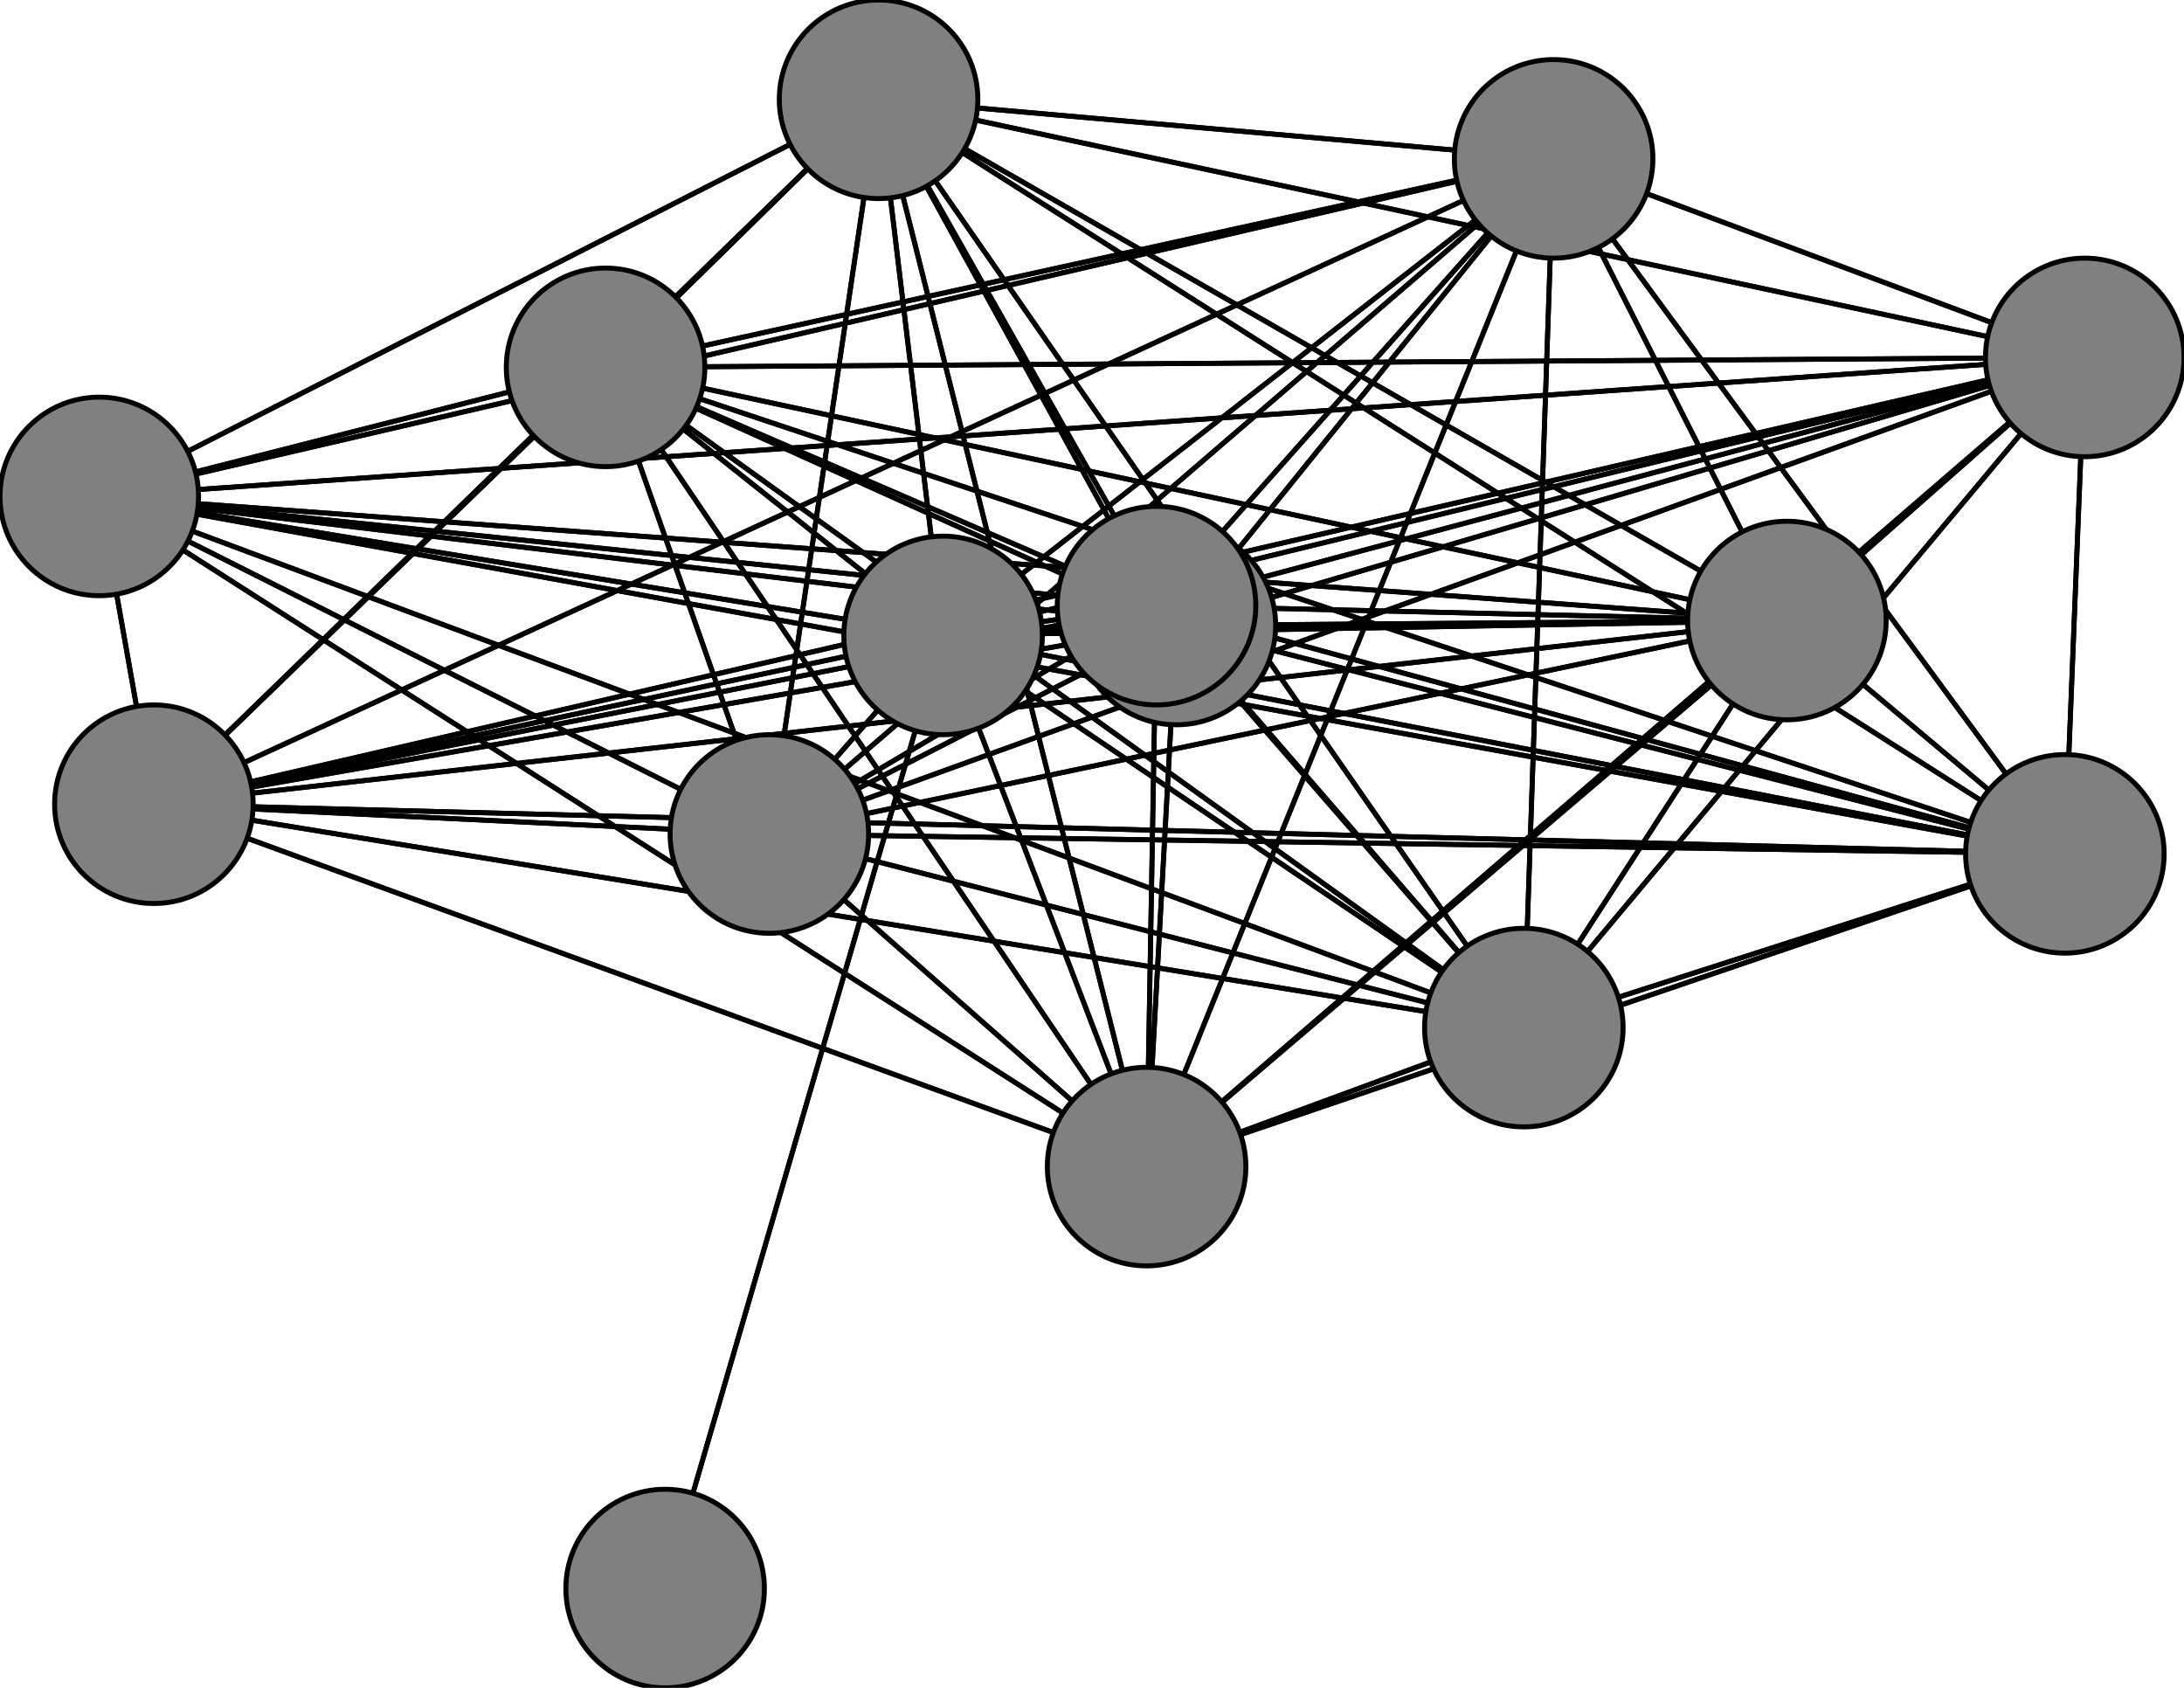 <svg width="440" height="340" xmlns="http://www.w3.org/2000/svg">
<path stroke-width="1" stroke="black" d="M 231 235 360 125"/>
<path stroke-width="1" stroke="black" d="M 20 100 233 122"/>
<path stroke-width="1" stroke="black" d="M 416 172 231 235"/>
<path stroke-width="1" stroke="black" d="M 416 172 360 125"/>
<path stroke-width="1" stroke="black" d="M 416 172 420 72"/>
<path stroke-width="1" stroke="black" d="M 416 172 31 162"/>
<path stroke-width="1" stroke="black" d="M 416 172 122 74"/>
<path stroke-width="1" stroke="black" d="M 416 172 237 126"/>
<path stroke-width="1" stroke="black" d="M 416 172 307 207"/>
<path stroke-width="1" stroke="black" d="M 416 172 177 20"/>
<path stroke-width="1" stroke="black" d="M 416 172 20 100"/>
<path stroke-width="1" stroke="black" d="M 416 172 155 168"/>
<path stroke-width="1" stroke="black" d="M 416 172 313 32"/>
<path stroke-width="1" stroke="black" d="M 416 172 190 128"/>
<path stroke-width="1" stroke="black" d="M 416 172 233 122"/>
<path stroke-width="1" stroke="black" d="M 155 168 231 235"/>
<path stroke-width="1" stroke="black" d="M 155 168 360 125"/>
<path stroke-width="1" stroke="black" d="M 155 168 420 72"/>
<path stroke-width="1" stroke="black" d="M 155 168 31 162"/>
<path stroke-width="1" stroke="black" d="M 155 168 122 74"/>
<path stroke-width="1" stroke="black" d="M 20 100 190 128"/>
<path stroke-width="1" stroke="black" d="M 155 168 237 126"/>
<path stroke-width="1" stroke="black" d="M 20 100 313 32"/>
<path stroke-width="1" stroke="black" d="M 20 100 416 172"/>
<path stroke-width="1" stroke="black" d="M 177 20 31 162"/>
<path stroke-width="1" stroke="black" d="M 177 20 122 74"/>
<path stroke-width="1" stroke="black" d="M 177 20 237 126"/>
<path stroke-width="1" stroke="black" d="M 177 20 307 207"/>
<path stroke-width="1" stroke="black" d="M 177 20 20 100"/>
<path stroke-width="1" stroke="black" d="M 177 20 416 172"/>
<path stroke-width="1" stroke="black" d="M 177 20 155 168"/>
<path stroke-width="1" stroke="black" d="M 177 20 313 32"/>
<path stroke-width="1" stroke="black" d="M 177 20 190 128"/>
<path stroke-width="1" stroke="black" d="M 177 20 233 122"/>
<path stroke-width="1" stroke="black" d="M 134 320 190 128"/>
<path stroke-width="1" stroke="black" d="M 20 100 231 235"/>
<path stroke-width="1" stroke="black" d="M 20 100 360 125"/>
<path stroke-width="1" stroke="black" d="M 20 100 420 72"/>
<path stroke-width="1" stroke="black" d="M 20 100 31 162"/>
<path stroke-width="1" stroke="black" d="M 20 100 122 74"/>
<path stroke-width="1" stroke="black" d="M 20 100 237 126"/>
<path stroke-width="1" stroke="black" d="M 20 100 307 207"/>
<path stroke-width="1" stroke="black" d="M 20 100 177 20"/>
<path stroke-width="1" stroke="black" d="M 20 100 155 168"/>
<path stroke-width="1" stroke="black" d="M 177 20 420 72"/>
<path stroke-width="1" stroke="black" d="M 155 168 307 207"/>
<path stroke-width="1" stroke="black" d="M 155 168 20 100"/>
<path stroke-width="1" stroke="black" d="M 190 128 307 207"/>
<path stroke-width="1" stroke="black" d="M 190 128 177 20"/>
<path stroke-width="1" stroke="black" d="M 190 128 134 320"/>
<path stroke-width="1" stroke="black" d="M 190 128 20 100"/>
<path stroke-width="1" stroke="black" d="M 190 128 416 172"/>
<path stroke-width="1" stroke="black" d="M 190 128 155 168"/>
<path stroke-width="1" stroke="black" d="M 190 128 313 32"/>
<path stroke-width="1" stroke="black" d="M 190 128 233 122"/>
<path stroke-width="1" stroke="black" d="M 233 122 231 235"/>
<path stroke-width="1" stroke="black" d="M 233 122 360 125"/>
<path stroke-width="1" stroke="black" d="M 233 122 420 72"/>
<path stroke-width="1" stroke="black" d="M 233 122 31 162"/>
<path stroke-width="1" stroke="black" d="M 233 122 122 74"/>
<path stroke-width="1" stroke="black" d="M 233 122 237 126"/>
<path stroke-width="1" stroke="black" d="M 233 122 307 207"/>
<path stroke-width="1" stroke="black" d="M 233 122 177 20"/>
<path stroke-width="1" stroke="black" d="M 233 122 20 100"/>
<path stroke-width="1" stroke="black" d="M 233 122 416 172"/>
<path stroke-width="1" stroke="black" d="M 233 122 155 168"/>
<path stroke-width="1" stroke="black" d="M 190 128 237 126"/>
<path stroke-width="1" stroke="black" d="M 155 168 177 20"/>
<path stroke-width="1" stroke="black" d="M 190 128 122 74"/>
<path stroke-width="1" stroke="black" d="M 190 128 420 72"/>
<path stroke-width="1" stroke="black" d="M 155 168 416 172"/>
<path stroke-width="1" stroke="black" d="M 155 168 313 32"/>
<path stroke-width="1" stroke="black" d="M 155 168 190 128"/>
<path stroke-width="1" stroke="black" d="M 155 168 233 122"/>
<path stroke-width="1" stroke="black" d="M 313 32 231 235"/>
<path stroke-width="1" stroke="black" d="M 313 32 360 125"/>
<path stroke-width="1" stroke="black" d="M 313 32 420 72"/>
<path stroke-width="1" stroke="black" d="M 313 32 31 162"/>
<path stroke-width="1" stroke="black" d="M 313 32 122 74"/>
<path stroke-width="1" stroke="black" d="M 313 32 237 126"/>
<path stroke-width="1" stroke="black" d="M 313 32 307 207"/>
<path stroke-width="1" stroke="black" d="M 313 32 177 20"/>
<path stroke-width="1" stroke="black" d="M 313 32 20 100"/>
<path stroke-width="1" stroke="black" d="M 313 32 416 172"/>
<path stroke-width="1" stroke="black" d="M 313 32 155 168"/>
<path stroke-width="1" stroke="black" d="M 313 32 190 128"/>
<path stroke-width="1" stroke="black" d="M 313 32 233 122"/>
<path stroke-width="1" stroke="black" d="M 190 128 231 235"/>
<path stroke-width="1" stroke="black" d="M 190 128 360 125"/>
<path stroke-width="1" stroke="black" d="M 190 128 31 162"/>
<path stroke-width="1" stroke="black" d="M 177 20 360 125"/>
<path stroke-width="1" stroke="black" d="M 177 20 231 235"/>
<path stroke-width="1" stroke="black" d="M 307 207 233 122"/>
<path stroke-width="1" stroke="black" d="M 360 125 190 128"/>
<path stroke-width="1" stroke="black" d="M 360 125 233 122"/>
<path stroke-width="1" stroke="black" d="M 420 72 231 235"/>
<path stroke-width="1" stroke="black" d="M 420 72 360 125"/>
<path stroke-width="1" stroke="black" d="M 420 72 31 162"/>
<path stroke-width="1" stroke="black" d="M 420 72 122 74"/>
<path stroke-width="1" stroke="black" d="M 420 72 237 126"/>
<path stroke-width="1" stroke="black" d="M 420 72 307 207"/>
<path stroke-width="1" stroke="black" d="M 420 72 177 20"/>
<path stroke-width="1" stroke="black" d="M 420 72 20 100"/>
<path stroke-width="1" stroke="black" d="M 420 72 416 172"/>
<path stroke-width="1" stroke="black" d="M 420 72 155 168"/>
<path stroke-width="1" stroke="black" d="M 420 72 313 32"/>
<path stroke-width="1" stroke="black" d="M 420 72 190 128"/>
<path stroke-width="1" stroke="black" d="M 420 72 233 122"/>
<path stroke-width="1" stroke="black" d="M 31 162 231 235"/>
<path stroke-width="1" stroke="black" d="M 31 162 360 125"/>
<path stroke-width="1" stroke="black" d="M 31 162 420 72"/>
<path stroke-width="1" stroke="black" d="M 31 162 122 74"/>
<path stroke-width="1" stroke="black" d="M 360 125 313 32"/>
<path stroke-width="1" stroke="black" d="M 31 162 237 126"/>
<path stroke-width="1" stroke="black" d="M 360 125 155 168"/>
<path stroke-width="1" stroke="black" d="M 360 125 20 100"/>
<path stroke-width="1" stroke="black" d="M 231 235 420 72"/>
<path stroke-width="1" stroke="black" d="M 231 235 31 162"/>
<path stroke-width="1" stroke="black" d="M 231 235 122 74"/>
<path stroke-width="1" stroke="black" d="M 231 235 237 126"/>
<path stroke-width="1" stroke="black" d="M 231 235 307 207"/>
<path stroke-width="1" stroke="black" d="M 231 235 177 20"/>
<path stroke-width="1" stroke="black" d="M 231 235 20 100"/>
<path stroke-width="1" stroke="black" d="M 231 235 416 172"/>
<path stroke-width="1" stroke="black" d="M 231 235 155 168"/>
<path stroke-width="1" stroke="black" d="M 231 235 313 32"/>
<path stroke-width="1" stroke="black" d="M 231 235 190 128"/>
<path stroke-width="1" stroke="black" d="M 231 235 233 122"/>
<path stroke-width="1" stroke="black" d="M 360 125 231 235"/>
<path stroke-width="1" stroke="black" d="M 360 125 420 72"/>
<path stroke-width="1" stroke="black" d="M 360 125 31 162"/>
<path stroke-width="1" stroke="black" d="M 360 125 122 74"/>
<path stroke-width="1" stroke="black" d="M 360 125 237 126"/>
<path stroke-width="1" stroke="black" d="M 360 125 307 207"/>
<path stroke-width="1" stroke="black" d="M 360 125 177 20"/>
<path stroke-width="1" stroke="black" d="M 360 125 416 172"/>
<path stroke-width="1" stroke="black" d="M 31 162 307 207"/>
<path stroke-width="1" stroke="black" d="M 31 162 177 20"/>
<path stroke-width="1" stroke="black" d="M 31 162 20 100"/>
<path stroke-width="1" stroke="black" d="M 237 126 177 20"/>
<path stroke-width="1" stroke="black" d="M 237 126 20 100"/>
<path stroke-width="1" stroke="black" d="M 237 126 416 172"/>
<path stroke-width="1" stroke="black" d="M 237 126 155 168"/>
<path stroke-width="1" stroke="black" d="M 237 126 313 32"/>
<path stroke-width="1" stroke="black" d="M 237 126 190 128"/>
<path stroke-width="1" stroke="black" d="M 237 126 233 122"/>
<path stroke-width="1" stroke="black" d="M 307 207 231 235"/>
<path stroke-width="1" stroke="black" d="M 307 207 360 125"/>
<path stroke-width="1" stroke="black" d="M 307 207 420 72"/>
<path stroke-width="1" stroke="black" d="M 307 207 31 162"/>
<path stroke-width="1" stroke="black" d="M 307 207 122 74"/>
<path stroke-width="1" stroke="black" d="M 307 207 237 126"/>
<path stroke-width="1" stroke="black" d="M 307 207 177 20"/>
<path stroke-width="1" stroke="black" d="M 307 207 20 100"/>
<path stroke-width="1" stroke="black" d="M 307 207 416 172"/>
<path stroke-width="1" stroke="black" d="M 307 207 155 168"/>
<path stroke-width="1" stroke="black" d="M 307 207 313 32"/>
<path stroke-width="1" stroke="black" d="M 307 207 190 128"/>
<path stroke-width="1" stroke="black" d="M 237 126 307 207"/>
<path stroke-width="1" stroke="black" d="M 237 126 122 74"/>
<path stroke-width="1" stroke="black" d="M 237 126 31 162"/>
<path stroke-width="1" stroke="black" d="M 237 126 420 72"/>
<path stroke-width="1" stroke="black" d="M 31 162 416 172"/>
<path stroke-width="1" stroke="black" d="M 31 162 155 168"/>
<path stroke-width="1" stroke="black" d="M 31 162 313 32"/>
<path stroke-width="1" stroke="black" d="M 31 162 190 128"/>
<path stroke-width="1" stroke="black" d="M 31 162 233 122"/>
<path stroke-width="1" stroke="black" d="M 122 74 231 235"/>
<path stroke-width="1" stroke="black" d="M 122 74 360 125"/>
<path stroke-width="1" stroke="black" d="M 122 74 420 72"/>
<path stroke-width="1" stroke="black" d="M 122 74 31 162"/>
<path stroke-width="1" stroke="black" d="M 233 122 313 32"/>
<path stroke-width="1" stroke="black" d="M 122 74 237 126"/>
<path stroke-width="1" stroke="black" d="M 122 74 177 20"/>
<path stroke-width="1" stroke="black" d="M 122 74 20 100"/>
<path stroke-width="1" stroke="black" d="M 122 74 416 172"/>
<path stroke-width="1" stroke="black" d="M 122 74 155 168"/>
<path stroke-width="1" stroke="black" d="M 122 74 313 32"/>
<path stroke-width="1" stroke="black" d="M 122 74 190 128"/>
<path stroke-width="1" stroke="black" d="M 122 74 233 122"/>
<path stroke-width="1" stroke="black" d="M 237 126 231 235"/>
<path stroke-width="1" stroke="black" d="M 237 126 360 125"/>
<path stroke-width="1" stroke="black" d="M 122 74 307 207"/>
<path stroke-width="1" stroke="black" d="M 233 122 190 128"/>
<circle cx="231" cy="235" r="20.0" style="fill:gray;stroke:black;stroke-width:1.0"/>
<circle cx="360" cy="125" r="20.0" style="fill:gray;stroke:black;stroke-width:1.0"/>
<circle cx="420" cy="72" r="20.0" style="fill:gray;stroke:black;stroke-width:1.0"/>
<circle cx="31" cy="162" r="20.0" style="fill:gray;stroke:black;stroke-width:1.0"/>
<circle cx="122" cy="74" r="20.0" style="fill:gray;stroke:black;stroke-width:1.0"/>
<circle cx="237" cy="126" r="20.0" style="fill:gray;stroke:black;stroke-width:1.0"/>
<circle cx="307" cy="207" r="20.0" style="fill:gray;stroke:black;stroke-width:1.0"/>
<circle cx="177" cy="20" r="20.0" style="fill:gray;stroke:black;stroke-width:1.0"/>
<circle cx="134" cy="320" r="20.0" style="fill:gray;stroke:black;stroke-width:1.0"/>
<circle cx="20" cy="100" r="20.0" style="fill:gray;stroke:black;stroke-width:1.0"/>
<circle cx="416" cy="172" r="20.0" style="fill:gray;stroke:black;stroke-width:1.0"/>
<circle cx="155" cy="168" r="20.0" style="fill:gray;stroke:black;stroke-width:1.0"/>
<circle cx="313" cy="32" r="20.0" style="fill:gray;stroke:black;stroke-width:1.0"/>
<circle cx="190" cy="128" r="20.0" style="fill:gray;stroke:black;stroke-width:1.0"/>
<circle cx="233" cy="122" r="20.0" style="fill:gray;stroke:black;stroke-width:1.0"/>
</svg>
